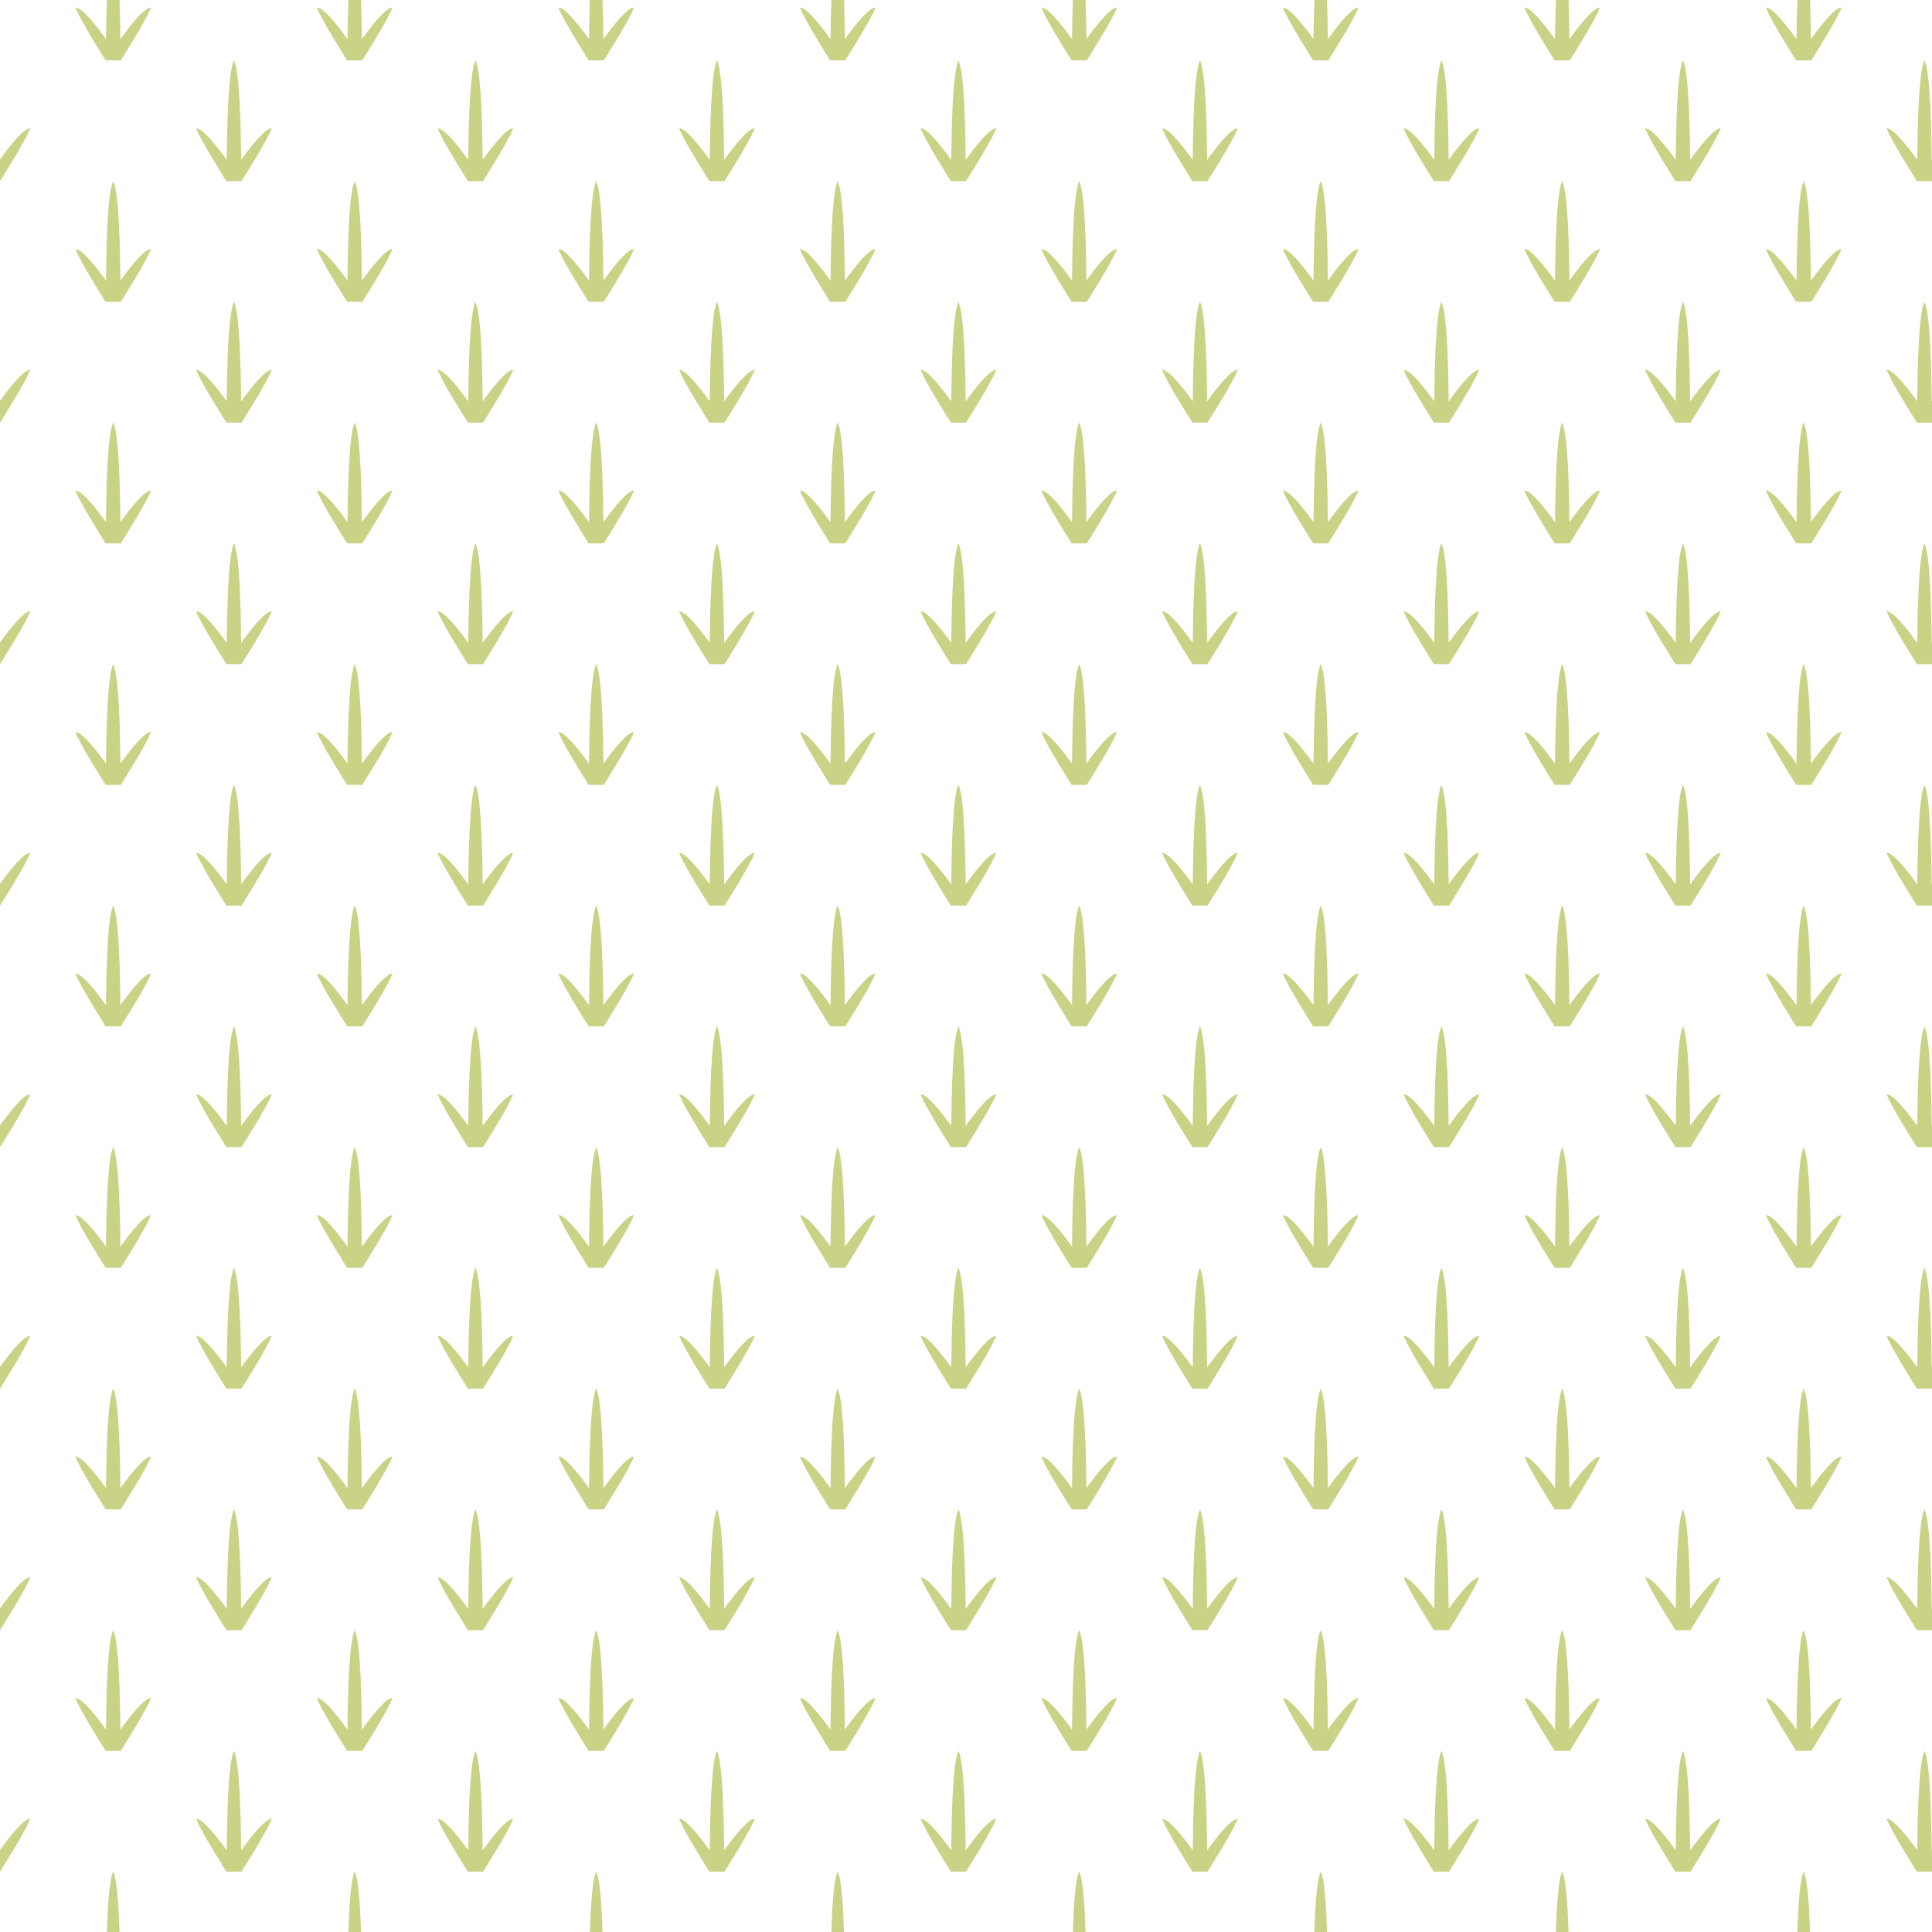 <?xml version="1.0" encoding="UTF-8" standalone="no"?>
<svg
   xmlns:dc="http://purl.org/dc/elements/1.1/"
   xmlns:cc="http://creativecommons.org/ns#"
   xmlns:rdf="http://www.w3.org/1999/02/22-rdf-syntax-ns#"
   xmlns:svg="http://www.w3.org/2000/svg"
   xmlns="http://www.w3.org/2000/svg"
   version="1.1"
   height="128"
   width="128"
   id="Svg">
  <defs
     id="defs3" />
  <path
     id="path2610"
     d="M 7.08 0 C 7.048 0.979 7.029 1.936 7.023 2.592 C 6.315 1.613 5.428 0.5 5 0.5 C 5.25 1.25 7 4 7 4 L 8 4 C 8 4 9.75 1.25 10 0.5 C 9.572 0.5 8.685 1.613 7.977 2.592 C 7.971 1.936 7.952 0.979 7.92 0 L 7.08 0 z M 23.08 0 C 23.048 0.979 23.029 1.936 23.023 2.592 C 22.315 1.613 21.428 0.5 21 0.5 C 21.25 1.25 23 4 23 4 L 24 4 C 24 4 25.75 1.25 26 0.5 C 25.572 0.5 24.685 1.613 23.977 2.592 C 23.971 1.936 23.952 0.979 23.92 0 L 23.08 0 z M 39.08 0 C 39.048 0.979 39.029 1.936 39.023 2.592 C 38.315 1.613 37.428 0.5 37 0.5 C 37.25 1.25 39 4 39 4 L 40 4 C 40 4 41.75 1.25 42 0.5 C 41.572 0.5 40.685 1.613 39.977 2.592 C 39.971 1.936 39.952 0.979 39.92 0 L 39.08 0 z M 55.08 0 C 55.048 0.979 55.029 1.936 55.023 2.592 C 54.315 1.613 53.428 0.5 53 0.5 C 53.25 1.25 55 4 55 4 L 56 4 C 56 4 57.75 1.25 58 0.5 C 57.572 0.5 56.685 1.613 55.977 2.592 C 55.971 1.936 55.952 0.979 55.92 0 L 55.08 0 z M 71.08 0 C 71.048 0.979 71.029 1.936 71.023 2.592 C 70.315 1.613 69.428 0.5 69 0.5 C 69.25 1.25 71 4 71 4 L 72 4 C 72 4 73.75 1.25 74 0.5 C 73.572 0.5 72.685 1.613 71.977 2.592 C 71.971 1.936 71.952 0.979 71.92 0 L 71.08 0 z M 87.08 0 C 87.048 0.979 87.029 1.936 87.023 2.592 C 86.315 1.613 85.428 0.5 85 0.5 C 85.25 1.25 87 4 87 4 L 88 4 C 88 4 89.75 1.25 90 0.5 C 89.572 0.5 88.685 1.613 87.977 2.592 C 87.971 1.936 87.952 0.979 87.92 0 L 87.08 0 z M 103.08 0 C 103.048 0.979 103.029 1.936 103.023 2.592 C 102.315 1.613 101.428 0.5 101 0.5 C 101.25 1.25 103 4 103 4 L 104 4 C 104 4 105.75 1.25 106 0.5 C 105.572 0.5 104.685 1.613 103.977 2.592 C 103.971 1.936 103.952 0.979 103.92 0 L 103.08 0 z M 119.08 0 C 119.048 0.979 119.029 1.936 119.023 2.592 C 118.315 1.613 117.428 0.5 117 0.5 C 117.25 1.25 119 4 119 4 L 120 4 C 120 4 121.75 1.25 122 0.5 C 121.572 0.5 120.685 1.613 119.977 2.592 C 119.971 1.936 119.952 0.979 119.92 0 L 119.08 0 z M 15.5 4 C 15.097 4.806 15.039 8.796 15.023 10.592 C 14.315 9.613 13.428 8.5 13 8.5 C 13.25 9.25 15 12 15 12 L 16 12 C 16 12 17.75 9.25 18 8.5 C 17.572 8.5 16.685 9.613 15.977 10.592 C 15.961 8.796 15.903 4.806 15.5 4 z M 31.5 4 C 31.097 4.806 31.039 8.796 31.023 10.592 C 30.315 9.613 29.428 8.5 29 8.5 C 29.25 9.25 31 12 31 12 L 32 12 C 32 12 33.75 9.25 34 8.5 C 33.572 8.5 32.685 9.613 31.977 10.592 C 31.961 8.796 31.903 4.806 31.5 4 z M 47.5 4 C 47.097 4.806 47.039 8.796 47.023 10.592 C 46.315 9.613 45.428 8.5 45 8.5 C 45.25 9.25 47 12 47 12 L 48 12 C 48 12 49.75 9.25 50 8.5 C 49.572 8.5 48.685 9.613 47.977 10.592 C 47.961 8.796 47.903 4.806 47.5 4 z M 63.5 4 C 63.097 4.806 63.039 8.796 63.023 10.592 C 62.315 9.613 61.428 8.5 61 8.5 C 61.25 9.25 63 12 63 12 L 64 12 C 64 12 65.75 9.25 66 8.5 C 65.572 8.5 64.685 9.613 63.977 10.592 C 63.961 8.796 63.903 4.806 63.5 4 z M 79.5 4 C 79.097 4.806 79.039 8.796 79.023 10.592 C 78.315 9.613 77.428 8.5 77 8.5 C 77.25 9.25 79 12 79 12 L 80 12 C 80 12 81.75 9.25 82 8.5 C 81.572 8.5 80.685 9.613 79.977 10.592 C 79.961 8.796 79.903 4.806 79.5 4 z M 95.5 4 C 95.097 4.806 95.039 8.796 95.023 10.592 C 94.315 9.613 93.428 8.5 93 8.5 C 93.25 9.25 95 12 95 12 L 96 12 C 96 12 97.75 9.25 98 8.5 C 97.572 8.5 96.685 9.613 95.977 10.592 C 95.961 8.796 95.903 4.806 95.5 4 z M 111.5 4 C 111.097 4.806 111.039 8.796 111.023 10.592 C 110.315 9.613 109.428 8.5 109 8.5 C 109.25 9.25 111 12 111 12 L 112 12 C 112 12 113.75 9.25 114 8.5 C 113.572 8.5 112.685 9.613 111.977 10.592 C 111.961 8.796 111.903 4.806 111.5 4 z M 127.5 4 C 127.097 4.806 127.039 8.796 127.023 10.592 C 126.315 9.613 125.428 8.5 125 8.5 C 125.25 9.25 127 12 127 12 L 128 12 L 128 10.561 C 127.992 10.571 127.984 10.581 127.977 10.592 C 127.961 8.796 127.903 4.806 127.5 4 z M 2 8.5 C 1.576 8.5 0.704 9.589 0 10.561 L 0 12 C 0 12 1.75 9.25 2 8.5 z M 7.5 12 C 7.097 12.806 7.039 16.796 7.023 18.592 C 6.315 17.613 5.428 16.5 5 16.5 C 5.25 17.25 7 20 7 20 L 8 20 C 8 20 9.75 17.25 10 16.5 C 9.572 16.5 8.685 17.613 7.977 18.592 C 7.961 16.796 7.903 12.806 7.5 12 z M 23.5 12 C 23.097 12.806 23.039 16.796 23.023 18.592 C 22.315 17.613 21.428 16.5 21 16.5 C 21.25 17.25 23 20 23 20 L 24 20 C 24 20 25.75 17.25 26 16.5 C 25.572 16.5 24.685 17.613 23.977 18.592 C 23.961 16.796 23.903 12.806 23.5 12 z M 39.5 12 C 39.097 12.806 39.039 16.796 39.023 18.592 C 38.315 17.613 37.428 16.5 37 16.5 C 37.25 17.25 39 20 39 20 L 40 20 C 40 20 41.75 17.25 42 16.5 C 41.572 16.5 40.685 17.613 39.977 18.592 C 39.961 16.796 39.903 12.806 39.5 12 z M 55.5 12 C 55.097 12.806 55.039 16.796 55.023 18.592 C 54.315 17.613 53.428 16.5 53 16.5 C 53.25 17.25 55 20 55 20 L 56 20 C 56 20 57.75 17.25 58 16.5 C 57.572 16.5 56.685 17.613 55.977 18.592 C 55.961 16.796 55.903 12.806 55.5 12 z M 71.5 12 C 71.097 12.806 71.039 16.796 71.023 18.592 C 70.315 17.613 69.428 16.5 69 16.5 C 69.25 17.25 71 20 71 20 L 72 20 C 72 20 73.75 17.25 74 16.5 C 73.572 16.5 72.685 17.613 71.977 18.592 C 71.961 16.796 71.903 12.806 71.5 12 z M 87.5 12 C 87.097 12.806 87.039 16.796 87.023 18.592 C 86.315 17.613 85.428 16.5 85 16.5 C 85.25 17.25 87 20 87 20 L 88 20 C 88 20 89.75 17.25 90 16.5 C 89.572 16.5 88.685 17.613 87.977 18.592 C 87.961 16.796 87.903 12.806 87.5 12 z M 103.5 12 C 103.097 12.806 103.039 16.796 103.023 18.592 C 102.315 17.613 101.428 16.5 101 16.5 C 101.25 17.25 103 20 103 20 L 104 20 C 104 20 105.75 17.25 106 16.5 C 105.572 16.5 104.685 17.613 103.977 18.592 C 103.961 16.796 103.903 12.806 103.5 12 z M 119.5 12 C 119.097 12.806 119.039 16.796 119.023 18.592 C 118.315 17.613 117.428 16.5 117 16.5 C 117.25 17.25 119 20 119 20 L 120 20 C 120 20 121.75 17.25 122 16.5 C 121.572 16.5 120.685 17.613 119.977 18.592 C 119.961 16.796 119.903 12.806 119.5 12 z M 15.5 20 C 15.097 20.806 15.039 24.796 15.023 26.592 C 14.315 25.613 13.428 24.5 13 24.5 C 13.25 25.25 15 28 15 28 L 16 28 C 16 28 17.75 25.25 18 24.5 C 17.572 24.5 16.685 25.613 15.977 26.592 C 15.961 24.796 15.903 20.806 15.5 20 z M 31.5 20 C 31.097 20.806 31.039 24.796 31.023 26.592 C 30.315 25.613 29.428 24.5 29 24.5 C 29.25 25.25 31 28 31 28 L 32 28 C 32 28 33.75 25.25 34 24.5 C 33.572 24.5 32.685 25.613 31.977 26.592 C 31.961 24.796 31.903 20.806 31.5 20 z M 47.5 20 C 47.097 20.806 47.039 24.796 47.023 26.592 C 46.315 25.613 45.428 24.5 45 24.5 C 45.25 25.25 47 28 47 28 L 48 28 C 48 28 49.75 25.25 50 24.5 C 49.572 24.5 48.685 25.613 47.977 26.592 C 47.961 24.796 47.903 20.806 47.5 20 z M 63.5 20 C 63.097 20.806 63.039 24.796 63.023 26.592 C 62.315 25.613 61.428 24.5 61 24.5 C 61.25 25.25 63 28 63 28 L 64 28 C 64 28 65.75 25.25 66 24.5 C 65.572 24.5 64.685 25.613 63.977 26.592 C 63.961 24.796 63.903 20.806 63.5 20 z M 79.5 20 C 79.097 20.806 79.039 24.796 79.023 26.592 C 78.315 25.613 77.428 24.5 77 24.5 C 77.25 25.25 79 28 79 28 L 80 28 C 80 28 81.75 25.25 82 24.5 C 81.572 24.5 80.685 25.613 79.977 26.592 C 79.961 24.796 79.903 20.806 79.5 20 z M 95.5 20 C 95.097 20.806 95.039 24.796 95.023 26.592 C 94.315 25.613 93.428 24.5 93 24.5 C 93.25 25.25 95 28 95 28 L 96 28 C 96 28 97.75 25.25 98 24.5 C 97.572 24.5 96.685 25.613 95.977 26.592 C 95.961 24.796 95.903 20.806 95.5 20 z M 111.5 20 C 111.097 20.806 111.039 24.796 111.023 26.592 C 110.315 25.613 109.428 24.5 109 24.5 C 109.25 25.25 111 28 111 28 L 112 28 C 112 28 113.75 25.25 114 24.5 C 113.572 24.5 112.685 25.613 111.977 26.592 C 111.961 24.796 111.903 20.806 111.5 20 z M 127.5 20 C 127.097 20.806 127.039 24.796 127.023 26.592 C 126.315 25.613 125.428 24.5 125 24.5 C 125.25 25.25 127 28 127 28 L 128 28 L 128 26.561 C 127.992 26.571 127.984 26.581 127.977 26.592 C 127.961 24.796 127.903 20.806 127.5 20 z M 2 24.5 C 1.576 24.5 0.704 25.589 0 26.561 L 0 28 C 0 28 1.75 25.25 2 24.5 z M 7.5 28 C 7.097 28.806 7.039 32.796 7.023 34.592 C 6.315 33.613 5.428 32.5 5 32.5 C 5.25 33.25 7 36 7 36 L 8 36 C 8 36 9.75 33.25 10 32.5 C 9.572 32.5 8.685 33.613 7.977 34.592 C 7.961 32.796 7.903 28.806 7.5 28 z M 23.5 28 C 23.097 28.806 23.039 32.796 23.023 34.592 C 22.315 33.613 21.428 32.5 21 32.5 C 21.25 33.25 23 36 23 36 L 24 36 C 24 36 25.75 33.25 26 32.5 C 25.572 32.5 24.685 33.613 23.977 34.592 C 23.961 32.796 23.903 28.806 23.5 28 z M 39.5 28 C 39.097 28.806 39.039 32.796 39.023 34.592 C 38.315 33.613 37.428 32.5 37 32.5 C 37.25 33.25 39 36 39 36 L 40 36 C 40 36 41.75 33.25 42 32.5 C 41.572 32.5 40.685 33.613 39.977 34.592 C 39.961 32.796 39.903 28.806 39.5 28 z M 55.5 28 C 55.097 28.806 55.039 32.796 55.023 34.592 C 54.315 33.613 53.428 32.5 53 32.5 C 53.25 33.25 55 36 55 36 L 56 36 C 56 36 57.75 33.25 58 32.5 C 57.572 32.5 56.685 33.613 55.977 34.592 C 55.961 32.796 55.903 28.806 55.5 28 z M 71.5 28 C 71.097 28.806 71.039 32.796 71.023 34.592 C 70.315 33.613 69.428 32.5 69 32.5 C 69.25 33.25 71 36 71 36 L 72 36 C 72 36 73.75 33.25 74 32.5 C 73.572 32.5 72.685 33.613 71.977 34.592 C 71.961 32.796 71.903 28.806 71.5 28 z M 87.5 28 C 87.097 28.806 87.039 32.796 87.023 34.592 C 86.315 33.613 85.428 32.5 85 32.5 C 85.25 33.25 87 36 87 36 L 88 36 C 88 36 89.75 33.25 90 32.5 C 89.572 32.5 88.685 33.613 87.977 34.592 C 87.961 32.796 87.903 28.806 87.5 28 z M 103.5 28 C 103.097 28.806 103.039 32.796 103.023 34.592 C 102.315 33.613 101.428 32.5 101 32.5 C 101.25 33.25 103 36 103 36 L 104 36 C 104 36 105.75 33.25 106 32.5 C 105.572 32.5 104.685 33.613 103.977 34.592 C 103.961 32.796 103.903 28.806 103.5 28 z M 119.5 28 C 119.097 28.806 119.039 32.796 119.023 34.592 C 118.315 33.613 117.428 32.5 117 32.5 C 117.25 33.25 119 36 119 36 L 120 36 C 120 36 121.75 33.25 122 32.5 C 121.572 32.5 120.685 33.613 119.977 34.592 C 119.961 32.796 119.903 28.806 119.5 28 z M 15.5 36 C 15.097 36.806 15.039 40.796 15.023 42.592 C 14.315 41.613 13.428 40.5 13 40.5 C 13.25 41.25 15 44 15 44 L 16 44 C 16 44 17.75 41.25 18 40.5 C 17.572 40.5 16.685 41.613 15.977 42.592 C 15.961 40.796 15.903 36.806 15.5 36 z M 31.5 36 C 31.097 36.806 31.039 40.796 31.023 42.592 C 30.315 41.613 29.428 40.5 29 40.5 C 29.25 41.25 31 44 31 44 L 32 44 C 32 44 33.75 41.25 34 40.5 C 33.572 40.5 32.685 41.613 31.977 42.592 C 31.961 40.796 31.903 36.806 31.5 36 z M 47.5 36 C 47.097 36.806 47.039 40.796 47.023 42.592 C 46.315 41.613 45.428 40.5 45 40.5 C 45.25 41.25 47 44 47 44 L 48 44 C 48 44 49.75 41.25 50 40.5 C 49.572 40.5 48.685 41.613 47.977 42.592 C 47.961 40.796 47.903 36.806 47.5 36 z M 63.5 36 C 63.097 36.806 63.039 40.796 63.023 42.592 C 62.315 41.613 61.428 40.5 61 40.5 C 61.25 41.25 63 44 63 44 L 64 44 C 64 44 65.75 41.25 66 40.5 C 65.572 40.5 64.685 41.613 63.977 42.592 C 63.961 40.796 63.903 36.806 63.5 36 z M 79.5 36 C 79.097 36.806 79.039 40.796 79.023 42.592 C 78.315 41.613 77.428 40.5 77 40.5 C 77.25 41.25 79 44 79 44 L 80 44 C 80 44 81.75 41.25 82 40.5 C 81.572 40.5 80.685 41.613 79.977 42.592 C 79.961 40.796 79.903 36.806 79.5 36 z M 95.5 36 C 95.097 36.806 95.039 40.796 95.023 42.592 C 94.315 41.613 93.428 40.5 93 40.5 C 93.25 41.25 95 44 95 44 L 96 44 C 96 44 97.75 41.25 98 40.5 C 97.572 40.5 96.685 41.613 95.977 42.592 C 95.961 40.796 95.903 36.806 95.5 36 z M 111.5 36 C 111.097 36.806 111.039 40.796 111.023 42.592 C 110.315 41.613 109.428 40.5 109 40.5 C 109.25 41.25 111 44 111 44 L 112 44 C 112 44 113.75 41.25 114 40.5 C 113.572 40.5 112.685 41.613 111.977 42.592 C 111.961 40.796 111.903 36.806 111.5 36 z M 127.5 36 C 127.097 36.806 127.039 40.796 127.023 42.592 C 126.315 41.613 125.428 40.5 125 40.5 C 125.25 41.25 127 44 127 44 L 128 44 L 128 42.561 C 127.992 42.571 127.984 42.581 127.977 42.592 C 127.961 40.796 127.903 36.806 127.5 36 z M 2 40.5 C 1.576 40.5 0.704 41.589 0 42.561 L 0 44 C 0 44 1.75 41.25 2 40.5 z M 7.5 44 C 7.097 44.806 7.039 48.796 7.023 50.592 C 6.315 49.613 5.428 48.5 5 48.5 C 5.25 49.25 7 52 7 52 L 8 52 C 8 52 9.75 49.25 10 48.5 C 9.572 48.5 8.685 49.613 7.977 50.592 C 7.961 48.796 7.903 44.806 7.5 44 z M 23.5 44 C 23.097 44.806 23.039 48.796 23.023 50.592 C 22.315 49.613 21.428 48.5 21 48.5 C 21.25 49.25 23 52 23 52 L 24 52 C 24 52 25.75 49.25 26 48.5 C 25.572 48.5 24.685 49.613 23.977 50.592 C 23.961 48.796 23.903 44.806 23.5 44 z M 39.5 44 C 39.097 44.806 39.039 48.796 39.023 50.592 C 38.315 49.613 37.428 48.5 37 48.5 C 37.25 49.25 39 52 39 52 L 40 52 C 40 52 41.75 49.25 42 48.5 C 41.572 48.5 40.685 49.613 39.977 50.592 C 39.961 48.796 39.903 44.806 39.5 44 z M 55.5 44 C 55.097 44.806 55.039 48.796 55.023 50.592 C 54.315 49.613 53.428 48.5 53 48.5 C 53.25 49.25 55 52 55 52 L 56 52 C 56 52 57.75 49.25 58 48.5 C 57.572 48.5 56.685 49.613 55.977 50.592 C 55.961 48.796 55.903 44.806 55.5 44 z M 71.5 44 C 71.097 44.806 71.039 48.796 71.023 50.592 C 70.315 49.613 69.428 48.5 69 48.5 C 69.25 49.25 71 52 71 52 L 72 52 C 72 52 73.75 49.25 74 48.5 C 73.572 48.5 72.685 49.613 71.977 50.592 C 71.961 48.796 71.903 44.806 71.5 44 z M 87.5 44 C 87.097 44.806 87.039 48.796 87.023 50.592 C 86.315 49.613 85.428 48.5 85 48.5 C 85.25 49.25 87 52 87 52 L 88 52 C 88 52 89.75 49.25 90 48.5 C 89.572 48.5 88.685 49.613 87.977 50.592 C 87.961 48.796 87.903 44.806 87.5 44 z M 103.5 44 C 103.097 44.806 103.039 48.796 103.023 50.592 C 102.315 49.613 101.428 48.5 101 48.5 C 101.25 49.25 103 52 103 52 L 104 52 C 104 52 105.75 49.25 106 48.5 C 105.572 48.5 104.685 49.613 103.977 50.592 C 103.961 48.796 103.903 44.806 103.5 44 z M 119.5 44 C 119.097 44.806 119.039 48.796 119.023 50.592 C 118.315 49.613 117.428 48.5 117 48.5 C 117.25 49.25 119 52 119 52 L 120 52 C 120 52 121.75 49.25 122 48.5 C 121.572 48.5 120.685 49.613 119.977 50.592 C 119.961 48.796 119.903 44.806 119.5 44 z M 15.5 52 C 15.097 52.806 15.039 56.796 15.023 58.592 C 14.315 57.613 13.428 56.5 13 56.5 C 13.25 57.25 15 60 15 60 L 16 60 C 16 60 17.75 57.25 18 56.5 C 17.572 56.5 16.685 57.613 15.977 58.592 C 15.961 56.796 15.903 52.806 15.5 52 z M 31.5 52 C 31.097 52.806 31.039 56.796 31.023 58.592 C 30.315 57.613 29.428 56.5 29 56.5 C 29.25 57.25 31 60 31 60 L 32 60 C 32 60 33.75 57.25 34 56.5 C 33.572 56.5 32.685 57.613 31.977 58.592 C 31.961 56.796 31.903 52.806 31.5 52 z M 47.5 52 C 47.097 52.806 47.039 56.796 47.023 58.592 C 46.315 57.613 45.428 56.5 45 56.5 C 45.25 57.25 47 60 47 60 L 48 60 C 48 60 49.75 57.25 50 56.5 C 49.572 56.5 48.685 57.613 47.977 58.592 C 47.961 56.796 47.903 52.806 47.5 52 z M 63.5 52 C 63.097 52.806 63.039 56.796 63.023 58.592 C 62.315 57.613 61.428 56.5 61 56.5 C 61.25 57.25 63 60 63 60 L 64 60 C 64 60 65.75 57.25 66 56.5 C 65.572 56.5 64.685 57.613 63.977 58.592 C 63.961 56.796 63.903 52.806 63.5 52 z M 79.5 52 C 79.097 52.806 79.039 56.796 79.023 58.592 C 78.315 57.613 77.428 56.5 77 56.5 C 77.25 57.25 79 60 79 60 L 80 60 C 80 60 81.75 57.25 82 56.5 C 81.572 56.5 80.685 57.613 79.977 58.592 C 79.961 56.796 79.903 52.806 79.5 52 z M 95.5 52 C 95.097 52.806 95.039 56.796 95.023 58.592 C 94.315 57.613 93.428 56.5 93 56.5 C 93.25 57.25 95 60 95 60 L 96 60 C 96 60 97.75 57.25 98 56.5 C 97.572 56.5 96.685 57.613 95.977 58.592 C 95.961 56.796 95.903 52.806 95.5 52 z M 111.5 52 C 111.097 52.806 111.039 56.796 111.023 58.592 C 110.315 57.613 109.428 56.5 109 56.5 C 109.25 57.25 111 60 111 60 L 112 60 C 112 60 113.75 57.25 114 56.5 C 113.572 56.5 112.685 57.613 111.977 58.592 C 111.961 56.796 111.903 52.806 111.5 52 z M 127.5 52 C 127.097 52.806 127.039 56.796 127.023 58.592 C 126.315 57.613 125.428 56.5 125 56.5 C 125.25 57.25 127 60 127 60 L 128 60 L 128 58.561 C 127.992 58.571 127.984 58.581 127.977 58.592 C 127.961 56.796 127.903 52.806 127.5 52 z M 2 56.5 C 1.576 56.5 0.704 57.589 0 58.561 L 0 60 C 0 60 1.75 57.25 2 56.5 z M 7.5 60 C 7.097 60.806 7.039 64.796 7.023 66.592 C 6.315 65.613 5.428 64.5 5 64.5 C 5.25 65.25 7 68 7 68 L 8 68 C 8 68 9.75 65.25 10 64.5 C 9.572 64.5 8.685 65.613 7.977 66.592 C 7.961 64.796 7.903 60.806 7.5 60 z M 23.5 60 C 23.097 60.806 23.039 64.796 23.023 66.592 C 22.315 65.613 21.428 64.5 21 64.5 C 21.25 65.25 23 68 23 68 L 24 68 C 24 68 25.75 65.25 26 64.5 C 25.572 64.5 24.685 65.613 23.977 66.592 C 23.961 64.796 23.903 60.806 23.5 60 z M 39.5 60 C 39.097 60.806 39.039 64.796 39.023 66.592 C 38.315 65.613 37.428 64.5 37 64.5 C 37.25 65.25 39 68 39 68 L 40 68 C 40 68 41.75 65.25 42 64.5 C 41.572 64.5 40.685 65.613 39.977 66.592 C 39.961 64.796 39.903 60.806 39.5 60 z M 55.5 60 C 55.097 60.806 55.039 64.796 55.023 66.592 C 54.315 65.613 53.428 64.5 53 64.5 C 53.25 65.25 55 68 55 68 L 56 68 C 56 68 57.75 65.25 58 64.5 C 57.572 64.5 56.685 65.613 55.977 66.592 C 55.961 64.796 55.903 60.806 55.5 60 z M 71.5 60 C 71.097 60.806 71.039 64.796 71.023 66.592 C 70.315 65.613 69.428 64.5 69 64.5 C 69.25 65.25 71 68 71 68 L 72 68 C 72 68 73.75 65.25 74 64.5 C 73.572 64.5 72.685 65.613 71.977 66.592 C 71.961 64.796 71.903 60.806 71.5 60 z M 87.5 60 C 87.097 60.806 87.039 64.796 87.023 66.592 C 86.315 65.613 85.428 64.5 85 64.5 C 85.25 65.25 87 68 87 68 L 88 68 C 88 68 89.75 65.25 90 64.5 C 89.572 64.5 88.685 65.613 87.977 66.592 C 87.961 64.796 87.903 60.806 87.5 60 z M 103.5 60 C 103.097 60.806 103.039 64.796 103.023 66.592 C 102.315 65.613 101.428 64.5 101 64.5 C 101.25 65.25 103 68 103 68 L 104 68 C 104 68 105.75 65.25 106 64.5 C 105.572 64.5 104.685 65.613 103.977 66.592 C 103.961 64.796 103.903 60.806 103.5 60 z M 119.5 60 C 119.097 60.806 119.039 64.796 119.023 66.592 C 118.315 65.613 117.428 64.5 117 64.5 C 117.25 65.25 119 68 119 68 L 120 68 C 120 68 121.75 65.25 122 64.5 C 121.572 64.5 120.685 65.613 119.977 66.592 C 119.961 64.796 119.903 60.806 119.5 60 z M 15.5 68 C 15.097 68.806 15.039 72.796 15.023 74.592 C 14.315 73.613 13.428 72.5 13 72.5 C 13.25 73.25 15 76 15 76 L 16 76 C 16 76 17.75 73.25 18 72.5 C 17.572 72.5 16.685 73.613 15.977 74.592 C 15.961 72.796 15.903 68.806 15.5 68 z M 31.5 68 C 31.097 68.806 31.039 72.796 31.023 74.592 C 30.315 73.613 29.428 72.5 29 72.5 C 29.25 73.25 31 76 31 76 L 32 76 C 32 76 33.75 73.25 34 72.5 C 33.572 72.5 32.685 73.613 31.977 74.592 C 31.961 72.796 31.903 68.806 31.5 68 z M 47.5 68 C 47.097 68.806 47.039 72.796 47.023 74.592 C 46.315 73.613 45.428 72.5 45 72.5 C 45.25 73.25 47 76 47 76 L 48 76 C 48 76 49.75 73.25 50 72.5 C 49.572 72.5 48.685 73.613 47.977 74.592 C 47.961 72.796 47.903 68.806 47.5 68 z M 63.5 68 C 63.097 68.806 63.039 72.796 63.023 74.592 C 62.315 73.613 61.428 72.5 61 72.5 C 61.25 73.25 63 76 63 76 L 64 76 C 64 76 65.75 73.25 66 72.5 C 65.572 72.5 64.685 73.613 63.977 74.592 C 63.961 72.796 63.903 68.806 63.5 68 z M 79.5 68 C 79.097 68.806 79.039 72.796 79.023 74.592 C 78.315 73.613 77.428 72.5 77 72.5 C 77.25 73.25 79 76 79 76 L 80 76 C 80 76 81.75 73.25 82 72.5 C 81.572 72.5 80.685 73.613 79.977 74.592 C 79.961 72.796 79.903 68.806 79.5 68 z M 95.5 68 C 95.097 68.806 95.039 72.796 95.023 74.592 C 94.315 73.613 93.428 72.5 93 72.5 C 93.25 73.25 95 76 95 76 L 96 76 C 96 76 97.75 73.25 98 72.5 C 97.572 72.5 96.685 73.613 95.977 74.592 C 95.961 72.796 95.903 68.806 95.5 68 z M 111.5 68 C 111.097 68.806 111.039 72.796 111.023 74.592 C 110.315 73.613 109.428 72.5 109 72.5 C 109.25 73.25 111 76 111 76 L 112 76 C 112 76 113.75 73.25 114 72.5 C 113.572 72.5 112.685 73.613 111.977 74.592 C 111.961 72.796 111.903 68.806 111.5 68 z M 127.5 68 C 127.097 68.806 127.039 72.796 127.023 74.592 C 126.315 73.613 125.428 72.5 125 72.5 C 125.25 73.25 127 76 127 76 L 128 76 L 128 74.561 C 127.992 74.571 127.984 74.581 127.977 74.592 C 127.961 72.796 127.903 68.806 127.5 68 z M 2 72.5 C 1.576 72.5 0.704 73.589 0 74.561 L 0 76 C 0 76 1.75 73.25 2 72.5 z M 7.5 76 C 7.097 76.806 7.039 80.796 7.023 82.592 C 6.315 81.613 5.428 80.5 5 80.5 C 5.25 81.25 7 84 7 84 L 8 84 C 8 84 9.75 81.25 10 80.5 C 9.572 80.5 8.685 81.613 7.977 82.592 C 7.961 80.796 7.903 76.806 7.5 76 z M 23.5 76 C 23.097 76.806 23.039 80.796 23.023 82.592 C 22.315 81.613 21.428 80.5 21 80.5 C 21.25 81.25 23 84 23 84 L 24 84 C 24 84 25.75 81.25 26 80.5 C 25.572 80.5 24.685 81.613 23.977 82.592 C 23.961 80.796 23.903 76.806 23.5 76 z M 39.5 76 C 39.097 76.806 39.039 80.796 39.023 82.592 C 38.315 81.613 37.428 80.5 37 80.5 C 37.25 81.25 39 84 39 84 L 40 84 C 40 84 41.75 81.25 42 80.5 C 41.572 80.5 40.685 81.613 39.977 82.592 C 39.961 80.796 39.903 76.806 39.5 76 z M 55.5 76 C 55.097 76.806 55.039 80.796 55.023 82.592 C 54.315 81.613 53.428 80.5 53 80.5 C 53.25 81.25 55 84 55 84 L 56 84 C 56 84 57.75 81.25 58 80.5 C 57.572 80.5 56.685 81.613 55.977 82.592 C 55.961 80.796 55.903 76.806 55.5 76 z M 71.5 76 C 71.097 76.806 71.039 80.796 71.023 82.592 C 70.315 81.613 69.428 80.5 69 80.5 C 69.25 81.25 71 84 71 84 L 72 84 C 72 84 73.75 81.25 74 80.5 C 73.572 80.5 72.685 81.613 71.977 82.592 C 71.961 80.796 71.903 76.806 71.5 76 z M 87.5 76 C 87.097 76.806 87.039 80.796 87.023 82.592 C 86.315 81.613 85.428 80.5 85 80.5 C 85.25 81.25 87 84 87 84 L 88 84 C 88 84 89.75 81.25 90 80.5 C 89.572 80.5 88.685 81.613 87.977 82.592 C 87.961 80.796 87.903 76.806 87.5 76 z M 103.5 76 C 103.097 76.806 103.039 80.796 103.023 82.592 C 102.315 81.613 101.428 80.5 101 80.5 C 101.25 81.25 103 84 103 84 L 104 84 C 104 84 105.75 81.25 106 80.5 C 105.572 80.5 104.685 81.613 103.977 82.592 C 103.961 80.796 103.903 76.806 103.5 76 z M 119.5 76 C 119.097 76.806 119.039 80.796 119.023 82.592 C 118.315 81.613 117.428 80.5 117 80.5 C 117.25 81.25 119 84 119 84 L 120 84 C 120 84 121.75 81.25 122 80.5 C 121.572 80.5 120.685 81.613 119.977 82.592 C 119.961 80.796 119.903 76.806 119.5 76 z M 15.5 84 C 15.097 84.806 15.039 88.796 15.023 90.592 C 14.315 89.613 13.428 88.5 13 88.5 C 13.25 89.25 15 92 15 92 L 16 92 C 16 92 17.75 89.25 18 88.5 C 17.572 88.5 16.685 89.613 15.977 90.592 C 15.961 88.796 15.903 84.806 15.5 84 z M 31.5 84 C 31.097 84.806 31.039 88.796 31.023 90.592 C 30.315 89.613 29.428 88.5 29 88.5 C 29.25 89.25 31 92 31 92 L 32 92 C 32 92 33.75 89.25 34 88.5 C 33.572 88.5 32.685 89.613 31.977 90.592 C 31.961 88.796 31.903 84.806 31.5 84 z M 47.5 84 C 47.097 84.806 47.039 88.796 47.023 90.592 C 46.315 89.613 45.428 88.5 45 88.5 C 45.25 89.25 47 92 47 92 L 48 92 C 48 92 49.75 89.25 50 88.5 C 49.572 88.5 48.685 89.613 47.977 90.592 C 47.961 88.796 47.903 84.806 47.5 84 z M 63.5 84 C 63.097 84.806 63.039 88.796 63.023 90.592 C 62.315 89.613 61.428 88.5 61 88.5 C 61.25 89.25 63 92 63 92 L 64 92 C 64 92 65.75 89.25 66 88.5 C 65.572 88.5 64.685 89.613 63.977 90.592 C 63.961 88.796 63.903 84.806 63.5 84 z M 79.5 84 C 79.097 84.806 79.039 88.796 79.023 90.592 C 78.315 89.613 77.428 88.5 77 88.5 C 77.25 89.25 79 92 79 92 L 80 92 C 80 92 81.75 89.25 82 88.5 C 81.572 88.5 80.685 89.613 79.977 90.592 C 79.961 88.796 79.903 84.806 79.5 84 z M 95.5 84 C 95.097 84.806 95.039 88.796 95.023 90.592 C 94.315 89.613 93.428 88.5 93 88.5 C 93.25 89.25 95 92 95 92 L 96 92 C 96 92 97.75 89.25 98 88.5 C 97.572 88.5 96.685 89.613 95.977 90.592 C 95.961 88.796 95.903 84.806 95.5 84 z M 111.5 84 C 111.097 84.806 111.039 88.796 111.023 90.592 C 110.315 89.613 109.428 88.5 109 88.5 C 109.25 89.25 111 92 111 92 L 112 92 C 112 92 113.75 89.25 114 88.5 C 113.572 88.5 112.685 89.613 111.977 90.592 C 111.961 88.796 111.903 84.806 111.5 84 z M 127.5 84 C 127.097 84.806 127.039 88.796 127.023 90.592 C 126.315 89.613 125.428 88.5 125 88.5 C 125.25 89.25 127 92 127 92 L 128 92 L 128 90.561 C 127.992 90.571 127.984 90.581 127.977 90.592 C 127.961 88.796 127.903 84.806 127.5 84 z M 2 88.5 C 1.576 88.5 0.704 89.589 0 90.561 L 0 92 C 0 92 1.75 89.25 2 88.5 z M 7.5 92 C 7.097 92.806 7.039 96.796 7.023 98.592 C 6.315 97.613 5.428 96.5 5 96.5 C 5.25 97.25 7 100 7 100 L 8 100 C 8 100 9.75 97.25 10 96.5 C 9.572 96.5 8.685 97.613 7.977 98.592 C 7.961 96.796 7.903 92.806 7.5 92 z M 23.5 92 C 23.097 92.806 23.039 96.796 23.023 98.592 C 22.315 97.613 21.428 96.5 21 96.5 C 21.25 97.25 23 100 23 100 L 24 100 C 24 100 25.75 97.25 26 96.5 C 25.572 96.5 24.685 97.613 23.977 98.592 C 23.961 96.796 23.903 92.806 23.5 92 z M 39.5 92 C 39.097 92.806 39.039 96.796 39.023 98.592 C 38.315 97.613 37.428 96.5 37 96.5 C 37.25 97.25 39 100 39 100 L 40 100 C 40 100 41.75 97.25 42 96.5 C 41.572 96.5 40.685 97.613 39.977 98.592 C 39.961 96.796 39.903 92.806 39.5 92 z M 55.5 92 C 55.097 92.806 55.039 96.796 55.023 98.592 C 54.315 97.613 53.428 96.5 53 96.5 C 53.25 97.25 55 100 55 100 L 56 100 C 56 100 57.75 97.25 58 96.5 C 57.572 96.5 56.685 97.613 55.977 98.592 C 55.961 96.796 55.903 92.806 55.5 92 z M 71.5 92 C 71.097 92.806 71.039 96.796 71.023 98.592 C 70.315 97.613 69.428 96.5 69 96.5 C 69.25 97.25 71 100 71 100 L 72 100 C 72 100 73.75 97.25 74 96.5 C 73.572 96.5 72.685 97.613 71.977 98.592 C 71.961 96.796 71.903 92.806 71.5 92 z M 87.5 92 C 87.097 92.806 87.039 96.796 87.023 98.592 C 86.315 97.613 85.428 96.5 85 96.5 C 85.25 97.25 87 100 87 100 L 88 100 C 88 100 89.75 97.25 90 96.5 C 89.572 96.5 88.685 97.613 87.977 98.592 C 87.961 96.796 87.903 92.806 87.5 92 z M 103.5 92 C 103.097 92.806 103.039 96.796 103.023 98.592 C 102.315 97.613 101.428 96.5 101 96.5 C 101.25 97.25 103 100 103 100 L 104 100 C 104 100 105.75 97.25 106 96.5 C 105.572 96.5 104.685 97.613 103.977 98.592 C 103.961 96.796 103.903 92.806 103.5 92 z M 119.5 92 C 119.097 92.806 119.039 96.796 119.023 98.592 C 118.315 97.613 117.428 96.5 117 96.5 C 117.25 97.25 119 100 119 100 L 120 100 C 120 100 121.75 97.25 122 96.5 C 121.572 96.5 120.685 97.613 119.977 98.592 C 119.961 96.796 119.903 92.806 119.5 92 z M 15.5 100 C 15.097 100.806 15.039 104.796 15.023 106.592 C 14.315 105.613 13.428 104.5 13 104.5 C 13.25 105.25 15 108 15 108 L 16 108 C 16 108 17.75 105.25 18 104.5 C 17.572 104.5 16.685 105.613 15.977 106.592 C 15.961 104.796 15.903 100.806 15.5 100 z M 31.5 100 C 31.097 100.806 31.039 104.796 31.023 106.592 C 30.315 105.613 29.428 104.5 29 104.5 C 29.25 105.25 31 108 31 108 L 32 108 C 32 108 33.75 105.25 34 104.5 C 33.572 104.5 32.685 105.613 31.977 106.592 C 31.961 104.796 31.903 100.806 31.5 100 z M 47.5 100 C 47.097 100.806 47.039 104.796 47.023 106.592 C 46.315 105.613 45.428 104.5 45 104.5 C 45.25 105.25 47 108 47 108 L 48 108 C 48 108 49.75 105.25 50 104.5 C 49.572 104.5 48.685 105.613 47.977 106.592 C 47.961 104.796 47.903 100.806 47.5 100 z M 63.5 100 C 63.097 100.806 63.039 104.796 63.023 106.592 C 62.315 105.613 61.428 104.5 61 104.5 C 61.25 105.25 63 108 63 108 L 64 108 C 64 108 65.75 105.25 66 104.5 C 65.572 104.5 64.685 105.613 63.977 106.592 C 63.961 104.796 63.903 100.806 63.5 100 z M 79.5 100 C 79.097 100.806 79.039 104.796 79.023 106.592 C 78.315 105.613 77.428 104.5 77 104.5 C 77.25 105.25 79 108 79 108 L 80 108 C 80 108 81.75 105.25 82 104.5 C 81.572 104.5 80.685 105.613 79.977 106.592 C 79.961 104.796 79.903 100.806 79.5 100 z M 95.5 100 C 95.097 100.806 95.039 104.796 95.023 106.592 C 94.315 105.613 93.428 104.5 93 104.5 C 93.25 105.25 95 108 95 108 L 96 108 C 96 108 97.75 105.25 98 104.5 C 97.572 104.5 96.685 105.613 95.977 106.592 C 95.961 104.796 95.903 100.806 95.5 100 z M 111.5 100 C 111.097 100.806 111.039 104.796 111.023 106.592 C 110.315 105.613 109.428 104.5 109 104.5 C 109.25 105.25 111 108 111 108 L 112 108 C 112 108 113.75 105.25 114 104.5 C 113.572 104.5 112.685 105.613 111.977 106.592 C 111.961 104.796 111.903 100.806 111.5 100 z M 127.5 100 C 127.097 100.806 127.039 104.796 127.023 106.592 C 126.315 105.613 125.428 104.5 125 104.5 C 125.25 105.25 127 108 127 108 L 128 108 L 128 106.561 C 127.992 106.571 127.984 106.581 127.977 106.592 C 127.961 104.796 127.903 100.806 127.5 100 z M 2 104.5 C 1.576 104.5 0.704 105.589 0 106.561 L 0 108 C 0 108 1.75 105.25 2 104.5 z M 7.5 108 C 7.097 108.806 7.039 112.796 7.023 114.592 C 6.315 113.613 5.428 112.5 5 112.5 C 5.25 113.25 7 116 7 116 L 8 116 C 8 116 9.75 113.25 10 112.5 C 9.572 112.5 8.685 113.613 7.977 114.592 C 7.961 112.796 7.903 108.806 7.5 108 z M 23.5 108 C 23.097 108.806 23.039 112.796 23.023 114.592 C 22.315 113.613 21.428 112.5 21 112.5 C 21.25 113.25 23 116 23 116 L 24 116 C 24 116 25.75 113.25 26 112.5 C 25.572 112.5 24.685 113.613 23.977 114.592 C 23.961 112.796 23.903 108.806 23.5 108 z M 39.5 108 C 39.097 108.806 39.039 112.796 39.023 114.592 C 38.315 113.613 37.428 112.5 37 112.5 C 37.25 113.25 39 116 39 116 L 40 116 C 40 116 41.75 113.25 42 112.5 C 41.572 112.5 40.685 113.613 39.977 114.592 C 39.961 112.796 39.903 108.806 39.5 108 z M 55.5 108 C 55.097 108.806 55.039 112.796 55.023 114.592 C 54.315 113.613 53.428 112.5 53 112.5 C 53.25 113.25 55 116 55 116 L 56 116 C 56 116 57.75 113.25 58 112.5 C 57.572 112.5 56.685 113.613 55.977 114.592 C 55.961 112.796 55.903 108.806 55.5 108 z M 71.5 108 C 71.097 108.806 71.039 112.796 71.023 114.592 C 70.315 113.613 69.428 112.5 69 112.5 C 69.25 113.25 71 116 71 116 L 72 116 C 72 116 73.75 113.25 74 112.5 C 73.572 112.5 72.685 113.613 71.977 114.592 C 71.961 112.796 71.903 108.806 71.5 108 z M 87.5 108 C 87.097 108.806 87.039 112.796 87.023 114.592 C 86.315 113.613 85.428 112.5 85 112.5 C 85.25 113.25 87 116 87 116 L 88 116 C 88 116 89.75 113.25 90 112.5 C 89.572 112.5 88.685 113.613 87.977 114.592 C 87.961 112.796 87.903 108.806 87.5 108 z M 103.5 108 C 103.097 108.806 103.039 112.796 103.023 114.592 C 102.315 113.613 101.428 112.5 101 112.5 C 101.25 113.25 103 116 103 116 L 104 116 C 104 116 105.75 113.25 106 112.5 C 105.572 112.5 104.685 113.613 103.977 114.592 C 103.961 112.796 103.903 108.806 103.5 108 z M 119.5 108 C 119.097 108.806 119.039 112.796 119.023 114.592 C 118.315 113.613 117.428 112.5 117 112.5 C 117.25 113.25 119 116 119 116 L 120 116 C 120 116 121.75 113.25 122 112.5 C 121.572 112.5 120.685 113.613 119.977 114.592 C 119.961 112.796 119.903 108.806 119.5 108 z M 15.5 116 C 15.097 116.806 15.039 120.796 15.023 122.592 C 14.315 121.613 13.428 120.5 13 120.5 C 13.25 121.25 15 124 15 124 L 16 124 C 16 124 17.75 121.25 18 120.5 C 17.572 120.5 16.685 121.613 15.977 122.592 C 15.961 120.796 15.903 116.806 15.5 116 z M 31.5 116 C 31.097 116.806 31.039 120.796 31.023 122.592 C 30.315 121.613 29.428 120.5 29 120.5 C 29.25 121.25 31 124 31 124 L 32 124 C 32 124 33.75 121.25 34 120.5 C 33.572 120.5 32.685 121.613 31.977 122.592 C 31.961 120.796 31.903 116.806 31.5 116 z M 47.5 116 C 47.097 116.806 47.039 120.796 47.023 122.592 C 46.315 121.613 45.428 120.5 45 120.5 C 45.25 121.25 47 124 47 124 L 48 124 C 48 124 49.75 121.25 50 120.5 C 49.572 120.5 48.685 121.613 47.977 122.592 C 47.961 120.796 47.903 116.806 47.5 116 z M 63.5 116 C 63.097 116.806 63.039 120.796 63.023 122.592 C 62.315 121.613 61.428 120.5 61 120.5 C 61.25 121.25 63 124 63 124 L 64 124 C 64 124 65.75 121.25 66 120.5 C 65.572 120.5 64.685 121.613 63.977 122.592 C 63.961 120.796 63.903 116.806 63.5 116 z M 79.5 116 C 79.097 116.806 79.039 120.796 79.023 122.592 C 78.315 121.613 77.428 120.5 77 120.5 C 77.25 121.25 79 124 79 124 L 80 124 C 80 124 81.75 121.25 82 120.5 C 81.572 120.5 80.685 121.613 79.977 122.592 C 79.961 120.796 79.903 116.806 79.5 116 z M 95.5 116 C 95.097 116.806 95.039 120.796 95.023 122.592 C 94.315 121.613 93.428 120.5 93 120.5 C 93.25 121.25 95 124 95 124 L 96 124 C 96 124 97.75 121.25 98 120.5 C 97.572 120.5 96.685 121.613 95.977 122.592 C 95.961 120.796 95.903 116.806 95.5 116 z M 111.5 116 C 111.097 116.806 111.039 120.796 111.023 122.592 C 110.315 121.613 109.428 120.5 109 120.5 C 109.25 121.25 111 124 111 124 L 112 124 C 112 124 113.75 121.25 114 120.5 C 113.572 120.5 112.685 121.613 111.977 122.592 C 111.961 120.796 111.903 116.806 111.5 116 z M 127.5 116 C 127.097 116.806 127.039 120.796 127.023 122.592 C 126.315 121.613 125.428 120.5 125 120.5 C 125.25 121.25 127 124 127 124 L 128 124 L 128 122.561 C 127.992 122.571 127.984 122.581 127.977 122.592 C 127.961 120.796 127.903 116.806 127.5 116 z M 2 120.5 C 1.576 120.5 0.704 121.589 0 122.561 L 0 124 C 0 124 1.75 121.25 2 120.5 z M 7.5 124 C 7.244 124.512 7.135 126.298 7.08 128 L 7.92 128 C 7.865 126.298 7.756 124.512 7.5 124 z M 23.5 124 C 23.244 124.512 23.135 126.298 23.08 128 L 23.92 128 C 23.865 126.298 23.756 124.512 23.5 124 z M 39.5 124 C 39.244 124.512 39.135 126.298 39.08 128 L 39.92 128 C 39.865 126.298 39.756 124.512 39.5 124 z M 55.5 124 C 55.244 124.512 55.135 126.298 55.08 128 L 55.92 128 C 55.865 126.298 55.756 124.512 55.5 124 z M 71.5 124 C 71.244 124.512 71.135 126.298 71.08 128 L 71.92 128 C 71.865 126.298 71.756 124.512 71.5 124 z M 87.5 124 C 87.244 124.512 87.135 126.298 87.08 128 L 87.92 128 C 87.865 126.298 87.756 124.512 87.5 124 z M 103.5 124 C 103.244 124.512 103.135 126.298 103.08 128 L 103.92 128 C 103.865 126.298 103.756 124.512 103.5 124 z M 119.5 124 C 119.244 124.512 119.135 126.298 119.08 128 L 119.92 128 C 119.865 126.298 119.756 124.512 119.5 124 z " style="fill:#c9d285" />
  <rect
     style="fill:none;fill-opacity:1;stroke:none"
     id="rect8566"
     y="0"
     x="0"
     rx="0"
     height="128"
     width="128" />
  <desc
     id="desc590">Created with Snap</desc>
</svg>
